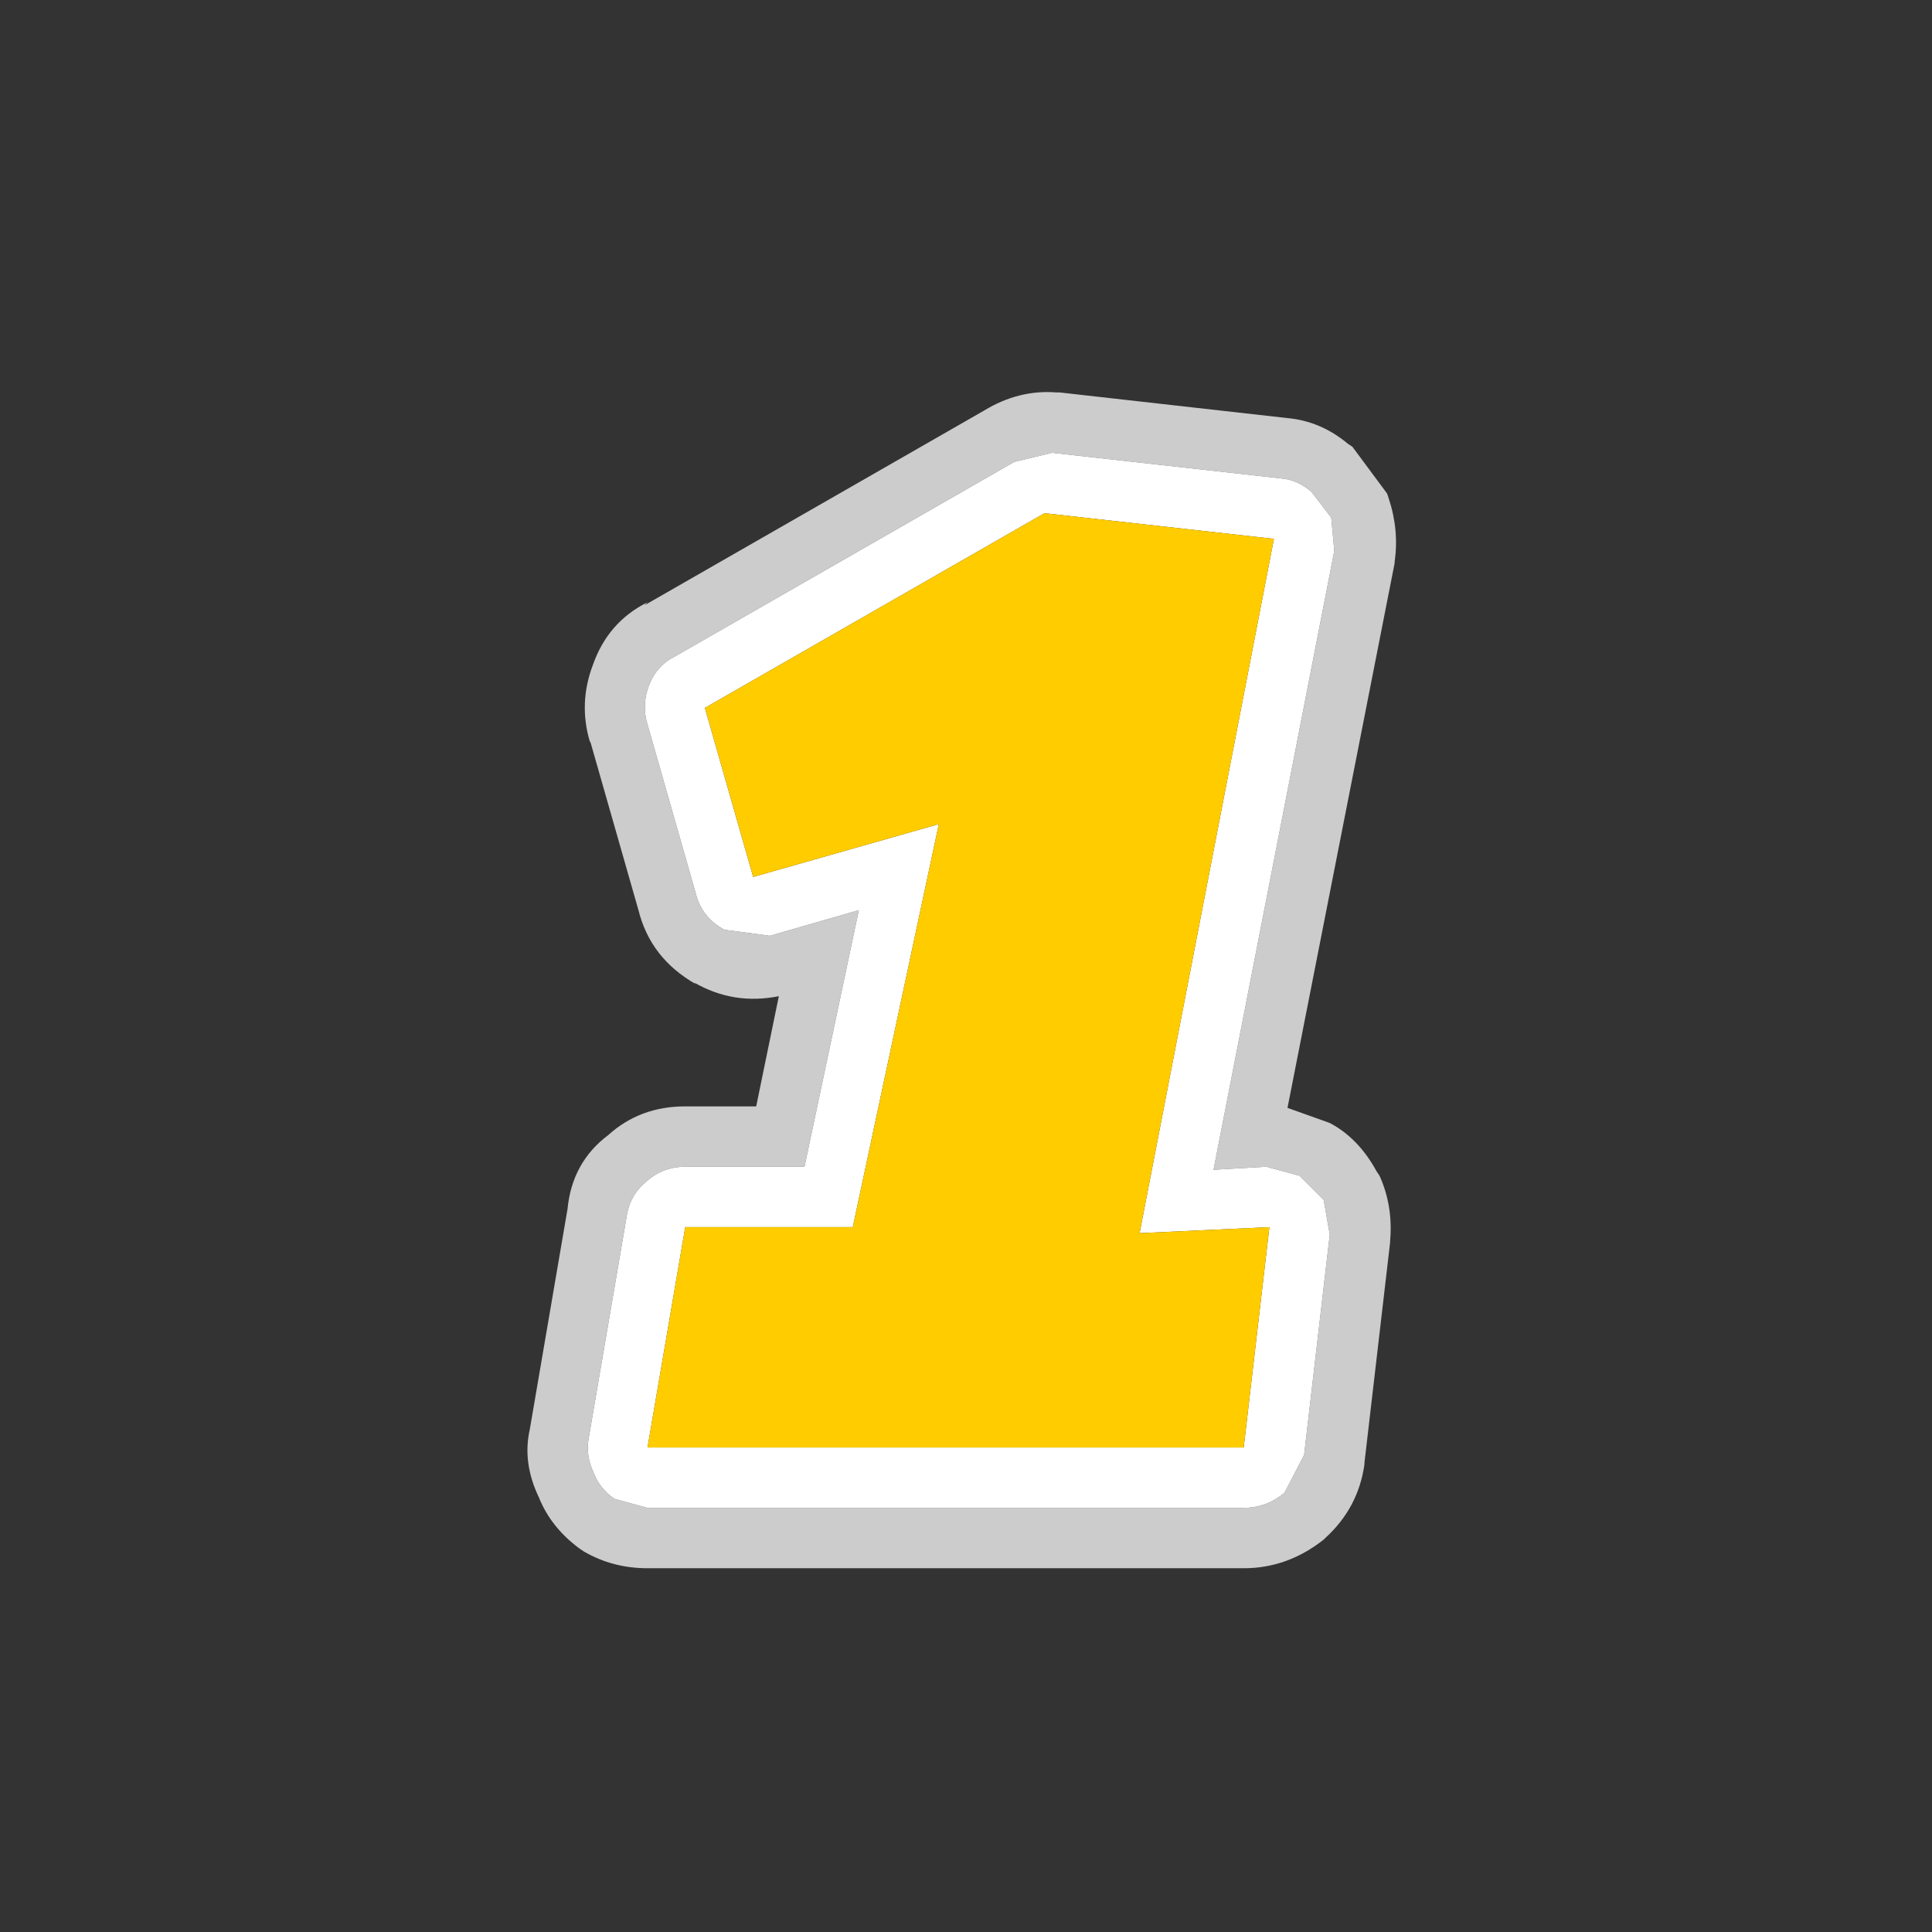 <svg width="64" height="64" xmlns="http://www.w3.org/2000/svg" xmlns:xlink="http://www.w3.org/1999/xlink">
  <rect width="100%" height="100%" fill="#333333" stroke="none"/>
  <defs/>
  <g>
    <path stroke="none" fill="#CCCCCC" d="M21.45 19.95 L21.35 20.05 32.6 13.6 Q33.75 12.9 35 13 L35.1 13 42.65 13.85 Q43.75 13.95 44.65 14.7 L44.8 14.8 45.95 16.35 46 16.5 Q46.35 17.55 46.2 18.6 L46.2 18.65 42.65 36.7 44.05 37.2 Q45 37.7 45.6 38.8 L45.7 38.95 Q46.15 39.95 46.05 41.1 L46.05 41.15 45.2 48.45 45.2 48.5 Q45 49.95 43.9 50.95 L43.85 51 Q42.65 51.95 41.2 51.95 L21.45 51.95 Q20.3 51.95 19.35 51.4 L19.2 51.3 Q18.25 50.6 17.85 49.6 17.3 48.45 17.55 47.35 L18.8 40.05 Q18.95 38.5 20.15 37.6 21.2 36.65 22.7 36.65 L25.05 36.65 25.8 33 Q24.3 33.3 23 32.55 L23.05 32.6 Q21.55 31.75 21.15 30.15 L19.55 24.55 19.55 24.6 Q19.15 23.3 19.65 22 20.15 20.6 21.45 19.95 M22.35 21.75 Q21.75 22.05 21.5 22.7 21.25 23.35 21.45 24 L23.05 29.6 Q23.25 30.4 24 30.8 L25.5 31 28.45 30.15 26.65 38.65 22.7 38.65 Q21.95 38.65 21.4 39.15 20.85 39.6 20.75 40.35 L19.5 47.65 Q19.4 48.2 19.65 48.75 19.85 49.3 20.35 49.65 L21.45 49.95 41.2 49.95 Q41.95 49.95 42.55 49.45 L43.2 48.2 44.05 40.9 43.85 39.75 43.05 38.95 41.95 38.65 40.2 38.75 44.2 18.25 44.1 17.15 43.45 16.3 Q43 15.9 42.45 15.85 L34.85 15 33.6 15.3 22.35 21.75"/>
    <path stroke="none" fill="#FFFFFF" d="M22.35 21.75 L33.6 15.3 34.85 15 42.45 15.85 Q43 15.9 43.45 16.3 L44.1 17.15 44.2 18.25 40.2 38.75 41.95 38.65 43.05 38.95 43.85 39.75 44.05 40.9 43.2 48.2 42.55 49.45 Q41.95 49.95 41.2 49.95 L21.45 49.95 20.35 49.65 Q19.85 49.3 19.65 48.75 19.4 48.2 19.5 47.65 L20.75 40.35 Q20.85 39.6 21.4 39.15 21.95 38.65 22.7 38.65 L26.65 38.65 28.45 30.15 25.5 31 24 30.8 Q23.25 30.4 23.05 29.6 L21.45 24 Q21.25 23.35 21.5 22.7 21.75 22.05 22.35 21.75 M31.1 27.3 L28.25 40.65 22.7 40.65 21.45 47.95 41.2 47.95 42.05 40.65 37.75 40.85 42.2 17.85 34.6 17 23.35 23.45 24.95 29.05 31.1 27.3"/>
    <path stroke="none" fill="#FFCC00" d="M31.1 27.3 L24.95 29.05 23.35 23.45 34.6 17 42.2 17.85 37.75 40.85 42.05 40.65 41.2 47.95 21.45 47.95 22.7 40.65 28.25 40.65 31.1 27.3"/>
  </g>
</svg>